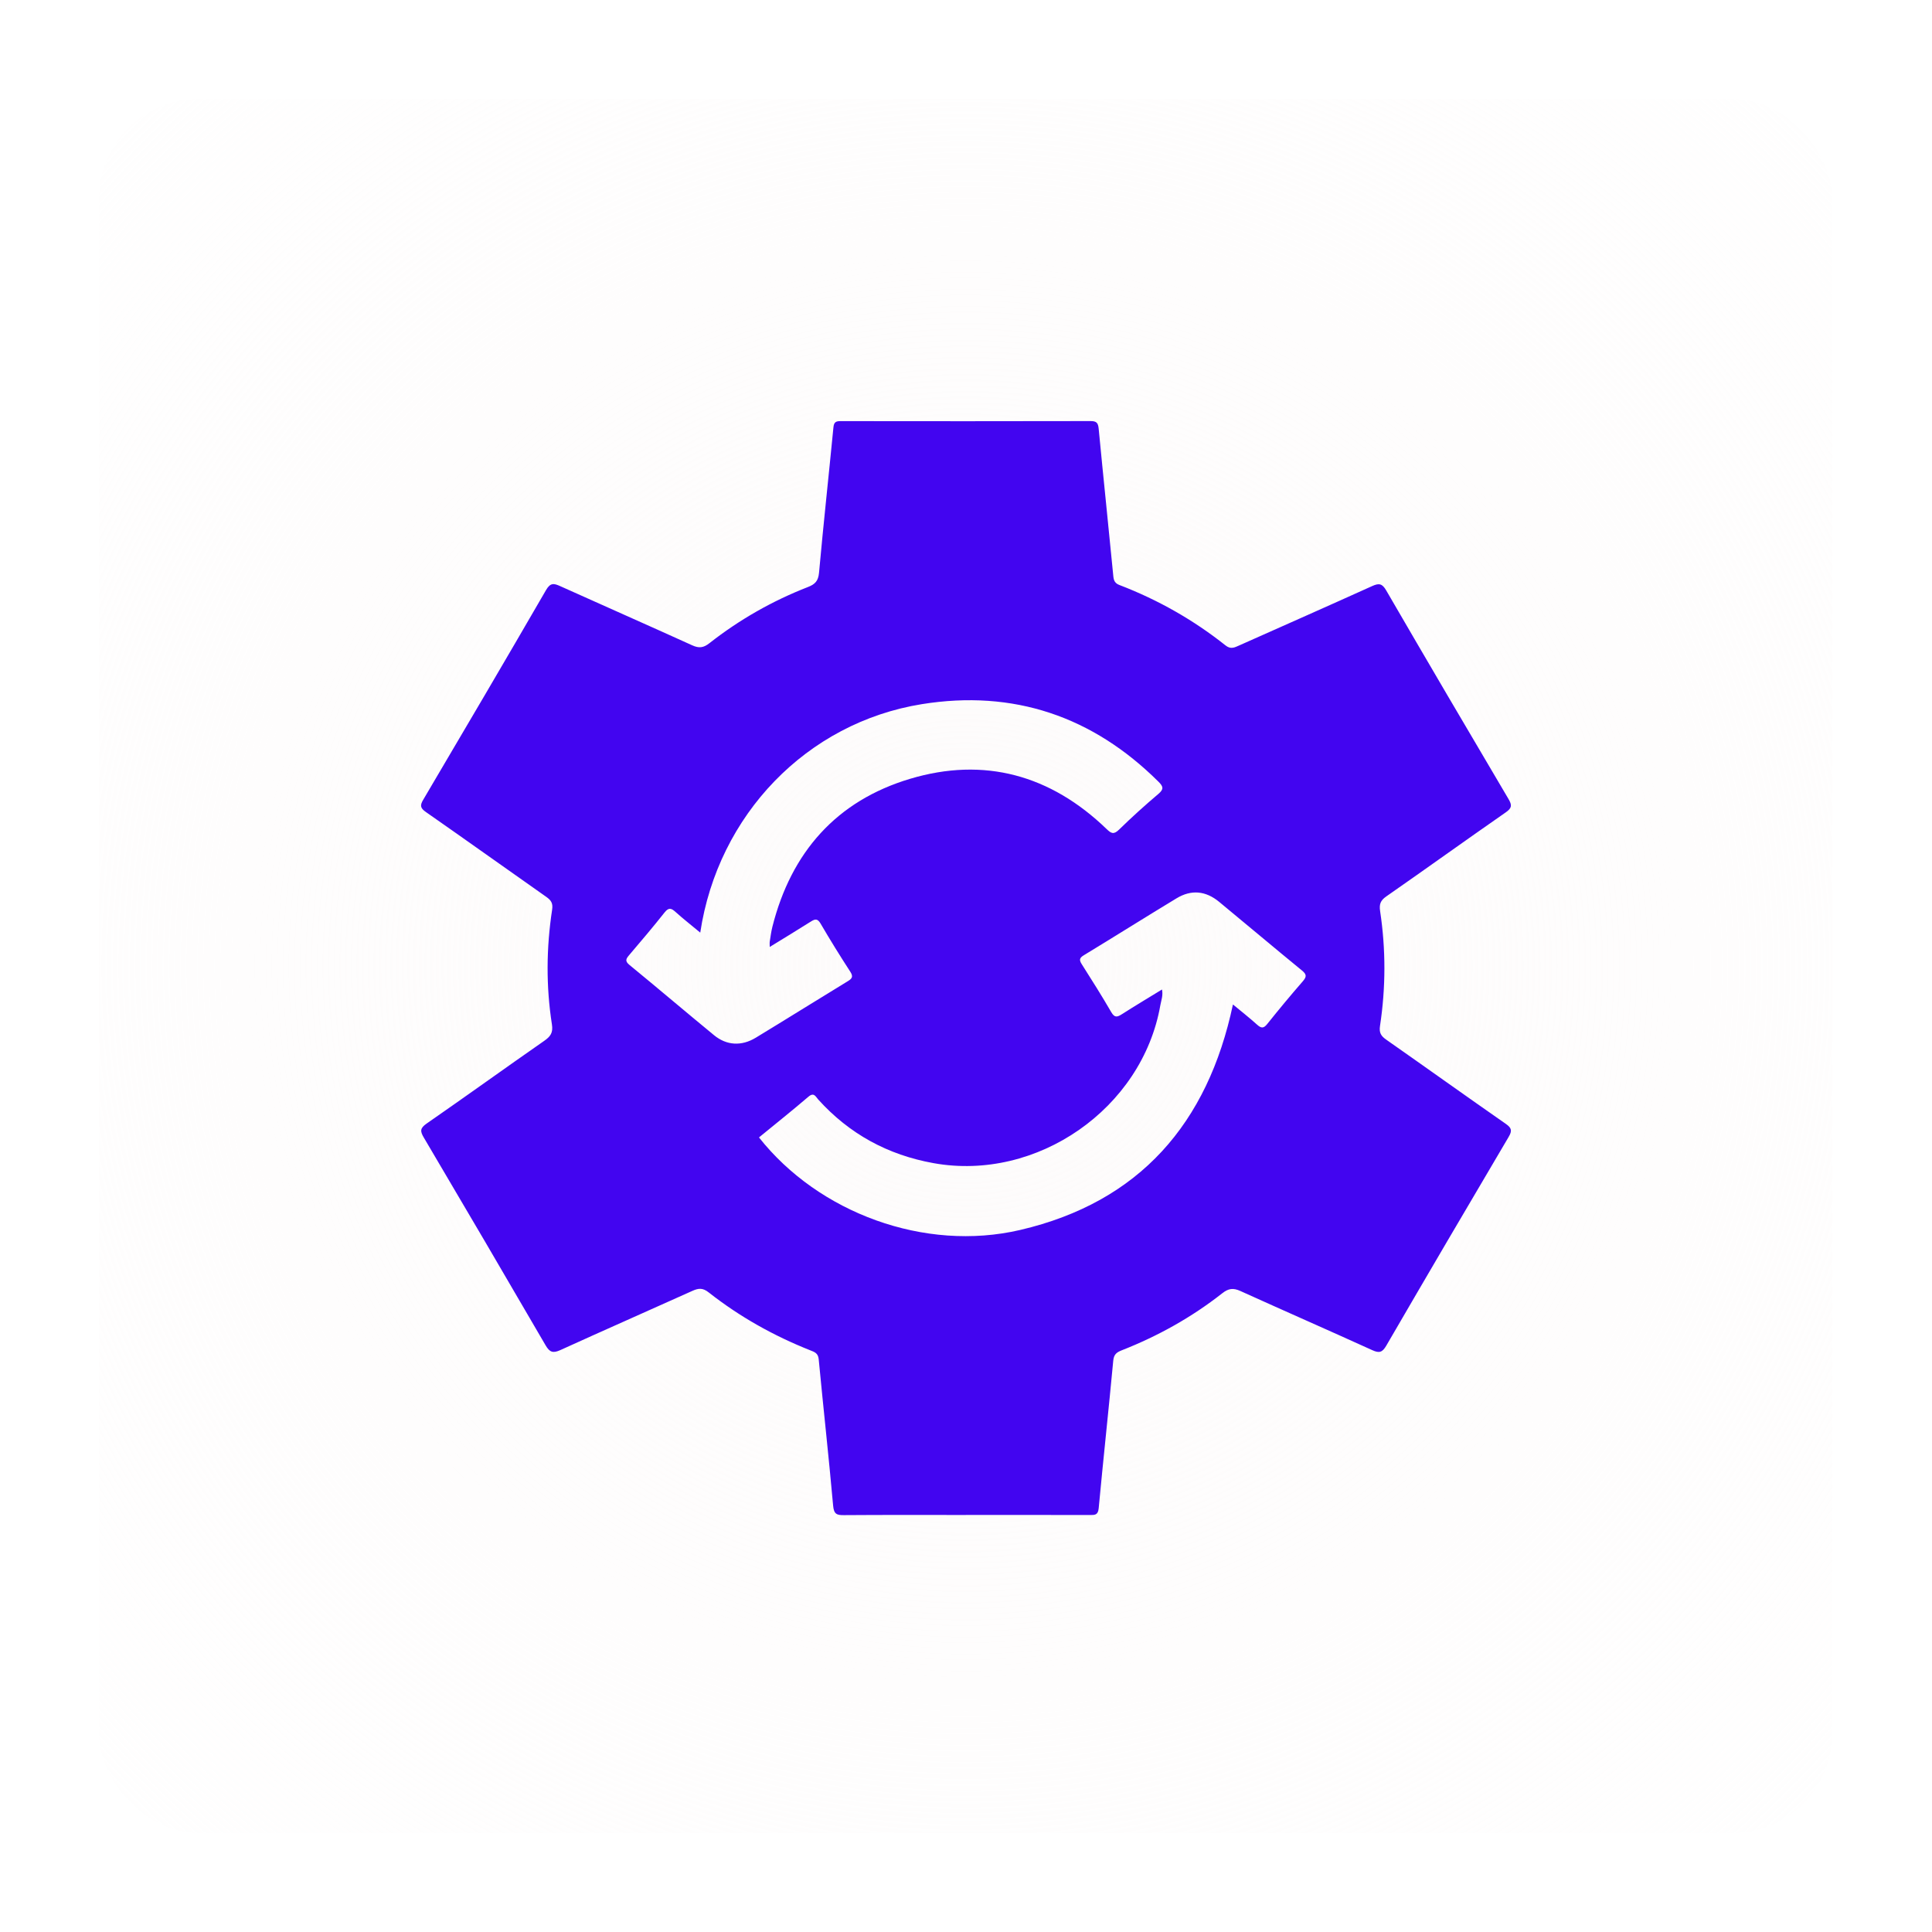 <svg width="78" height="78" viewBox="0 0 78 78" fill="none" xmlns="http://www.w3.org/2000/svg">
<g filter="url(#filter0_d_189_2684)">
<rect x="4" y="4" width="69.964" height="70" rx="4" fill="url(#paint0_radial_189_2684)" shape-rendering="crispEdges"/>
</g>
<g filter="url(#filter1_d_189_2684)">
<path d="M38.994 61.164C37.355 61.164 35.717 61.158 34.078 61.17C33.788 61.173 33.667 61.135 33.636 60.792C33.46 58.818 33.241 56.848 33.053 54.874C33.029 54.626 32.881 54.583 32.705 54.513C31.23 53.927 29.857 53.158 28.611 52.177C28.373 51.989 28.201 52.005 27.958 52.114C26.182 52.915 24.397 53.699 22.624 54.506C22.325 54.642 22.19 54.595 22.027 54.314C20.398 51.512 18.758 48.717 17.11 45.926C16.96 45.672 16.953 45.549 17.223 45.362C18.815 44.259 20.387 43.125 21.977 42.018C22.227 41.843 22.334 41.69 22.283 41.362C22.042 39.818 22.056 38.268 22.291 36.724C22.331 36.458 22.244 36.342 22.049 36.205C20.428 35.067 18.817 33.914 17.192 32.782C16.962 32.622 16.953 32.512 17.088 32.285C18.75 29.469 20.407 26.651 22.046 23.821C22.221 23.519 22.366 23.55 22.617 23.664C24.394 24.464 26.177 25.25 27.951 26.055C28.221 26.177 28.403 26.155 28.64 25.968C29.854 25.015 31.185 24.258 32.623 23.698C32.907 23.587 33.035 23.456 33.066 23.127C33.243 21.167 33.458 19.21 33.648 17.252C33.669 17.035 33.755 17.001 33.943 17.002C37.307 17.006 40.671 17.008 44.034 17C44.281 17 44.335 17.084 44.357 17.315C44.547 19.302 44.757 21.288 44.949 23.275C44.967 23.459 45.029 23.555 45.198 23.62C46.748 24.215 48.179 25.025 49.479 26.058C49.688 26.225 49.842 26.142 50.026 26.06C51.818 25.261 53.613 24.469 55.401 23.66C55.677 23.535 55.805 23.561 55.965 23.837C57.6 26.653 59.248 29.459 60.904 32.261C61.048 32.507 61.042 32.622 60.796 32.794C59.181 33.917 57.585 35.066 55.971 36.189C55.733 36.354 55.677 36.505 55.719 36.785C55.952 38.329 55.948 39.879 55.714 41.422C55.672 41.701 55.759 41.829 55.969 41.976C57.58 43.104 59.179 44.249 60.793 45.373C61.035 45.542 61.054 45.654 60.906 45.904C59.251 48.706 57.603 51.513 55.968 54.328C55.811 54.597 55.688 54.64 55.406 54.511C53.633 53.705 51.849 52.924 50.075 52.12C49.79 51.99 49.596 52.015 49.347 52.212C48.11 53.184 46.747 53.943 45.284 54.517C45.081 54.597 44.969 54.681 44.945 54.932C44.759 56.92 44.543 58.904 44.357 60.892C44.331 61.174 44.195 61.166 43.996 61.165C42.329 61.161 40.661 61.163 38.994 61.163V61.164ZM46.913 39.949C46.962 40.191 46.882 40.384 46.847 40.579C46.117 44.758 41.865 47.712 37.689 46.959C35.843 46.627 34.291 45.782 33.034 44.39C32.93 44.275 32.864 44.084 32.636 44.279C31.982 44.839 31.308 45.375 30.642 45.921C33.046 48.965 37.328 50.558 41.191 49.656C46.002 48.532 48.76 45.361 49.777 40.553C50.103 40.824 50.44 41.087 50.757 41.373C50.925 41.523 51.02 41.52 51.164 41.339C51.63 40.755 52.108 40.181 52.598 39.617C52.751 39.439 52.762 39.345 52.568 39.185C51.444 38.267 50.336 37.329 49.217 36.408C48.675 35.962 48.095 35.908 47.501 36.267C46.249 37.024 45.011 37.805 43.76 38.564C43.581 38.673 43.561 38.751 43.672 38.925C44.08 39.566 44.485 40.209 44.867 40.867C45.005 41.105 45.116 41.059 45.299 40.943C45.828 40.606 46.366 40.283 46.914 39.948L46.913 39.949ZM28.272 37.653C27.904 37.347 27.578 37.093 27.271 36.816C27.101 36.662 26.996 36.63 26.832 36.837C26.369 37.422 25.885 37.992 25.401 38.56C25.273 38.711 25.221 38.8 25.414 38.958C26.559 39.896 27.685 40.855 28.828 41.794C29.335 42.211 29.936 42.245 30.513 41.895C31.751 41.144 32.978 40.375 34.216 39.621C34.392 39.514 34.463 39.439 34.329 39.232C33.915 38.594 33.514 37.948 33.131 37.291C33.007 37.078 32.909 37.096 32.733 37.208C32.194 37.55 31.647 37.879 31.076 38.231C31.076 38.12 31.068 38.063 31.078 38.007C31.11 37.808 31.135 37.608 31.184 37.414C31.943 34.404 33.776 32.329 36.744 31.442C39.736 30.547 42.415 31.29 44.672 33.466C44.858 33.645 44.959 33.708 45.175 33.498C45.689 32.996 46.222 32.514 46.77 32.05C46.998 31.857 46.962 31.75 46.772 31.561C44.111 28.915 40.912 27.835 37.221 28.428C32.57 29.175 28.986 32.903 28.271 37.652L28.272 37.653Z" fill="#4205F0"/>
</g>
<defs>
<filter id="filter0_d_189_2684" x="0" y="0" width="77.964" height="78" filterUnits="userSpaceOnUse" color-interpolation-filters="sRGB">
<feFlood flood-opacity="0" result="BackgroundImageFix"/>
<feColorMatrix in="SourceAlpha" type="matrix" values="0 0 0 0 0 0 0 0 0 0 0 0 0 0 0 0 0 0 127 0" result="hardAlpha"/>
<feOffset/>
<feGaussianBlur stdDeviation="2"/>
<feComposite in2="hardAlpha" operator="out"/>
<feColorMatrix type="matrix" values="0 0 0 0 0.259 0 0 0 0 0.02 0 0 0 0 0.942 0 0 0 0.4 0"/>
<feBlend mode="normal" in2="BackgroundImageFix" result="effect1_dropShadow_189_2684"/>
<feBlend mode="normal" in="SourceGraphic" in2="effect1_dropShadow_189_2684" result="shape"/>
</filter>
<filter id="filter1_d_189_2684" x="7" y="7" width="64" height="64.17" filterUnits="userSpaceOnUse" color-interpolation-filters="sRGB">
<feFlood flood-opacity="0" result="BackgroundImageFix"/>
<feColorMatrix in="SourceAlpha" type="matrix" values="0 0 0 0 0 0 0 0 0 0 0 0 0 0 0 0 0 0 127 0" result="hardAlpha"/>
<feOffset/>
<feGaussianBlur stdDeviation="5"/>
<feComposite in2="hardAlpha" operator="out"/>
<feColorMatrix type="matrix" values="0 0 0 0 0.259 0 0 0 0 0.02 0 0 0 0 0.942 0 0 0 0.3 0"/>
<feBlend mode="normal" in2="BackgroundImageFix" result="effect1_dropShadow_189_2684"/>
<feBlend mode="normal" in="SourceGraphic" in2="effect1_dropShadow_189_2684" result="shape"/>
</filter>
<radialGradient id="paint0_radial_189_2684" cx="0" cy="0" r="1" gradientUnits="userSpaceOnUse" gradientTransform="translate(38.982 39) rotate(86.595) scale(58.904 58.873)">
<stop stop-color="#FDFBFB"/>
<stop offset="1" stop-color="#FDFBFB" stop-opacity="0"/>
</radialGradient>
</defs>
</svg>

